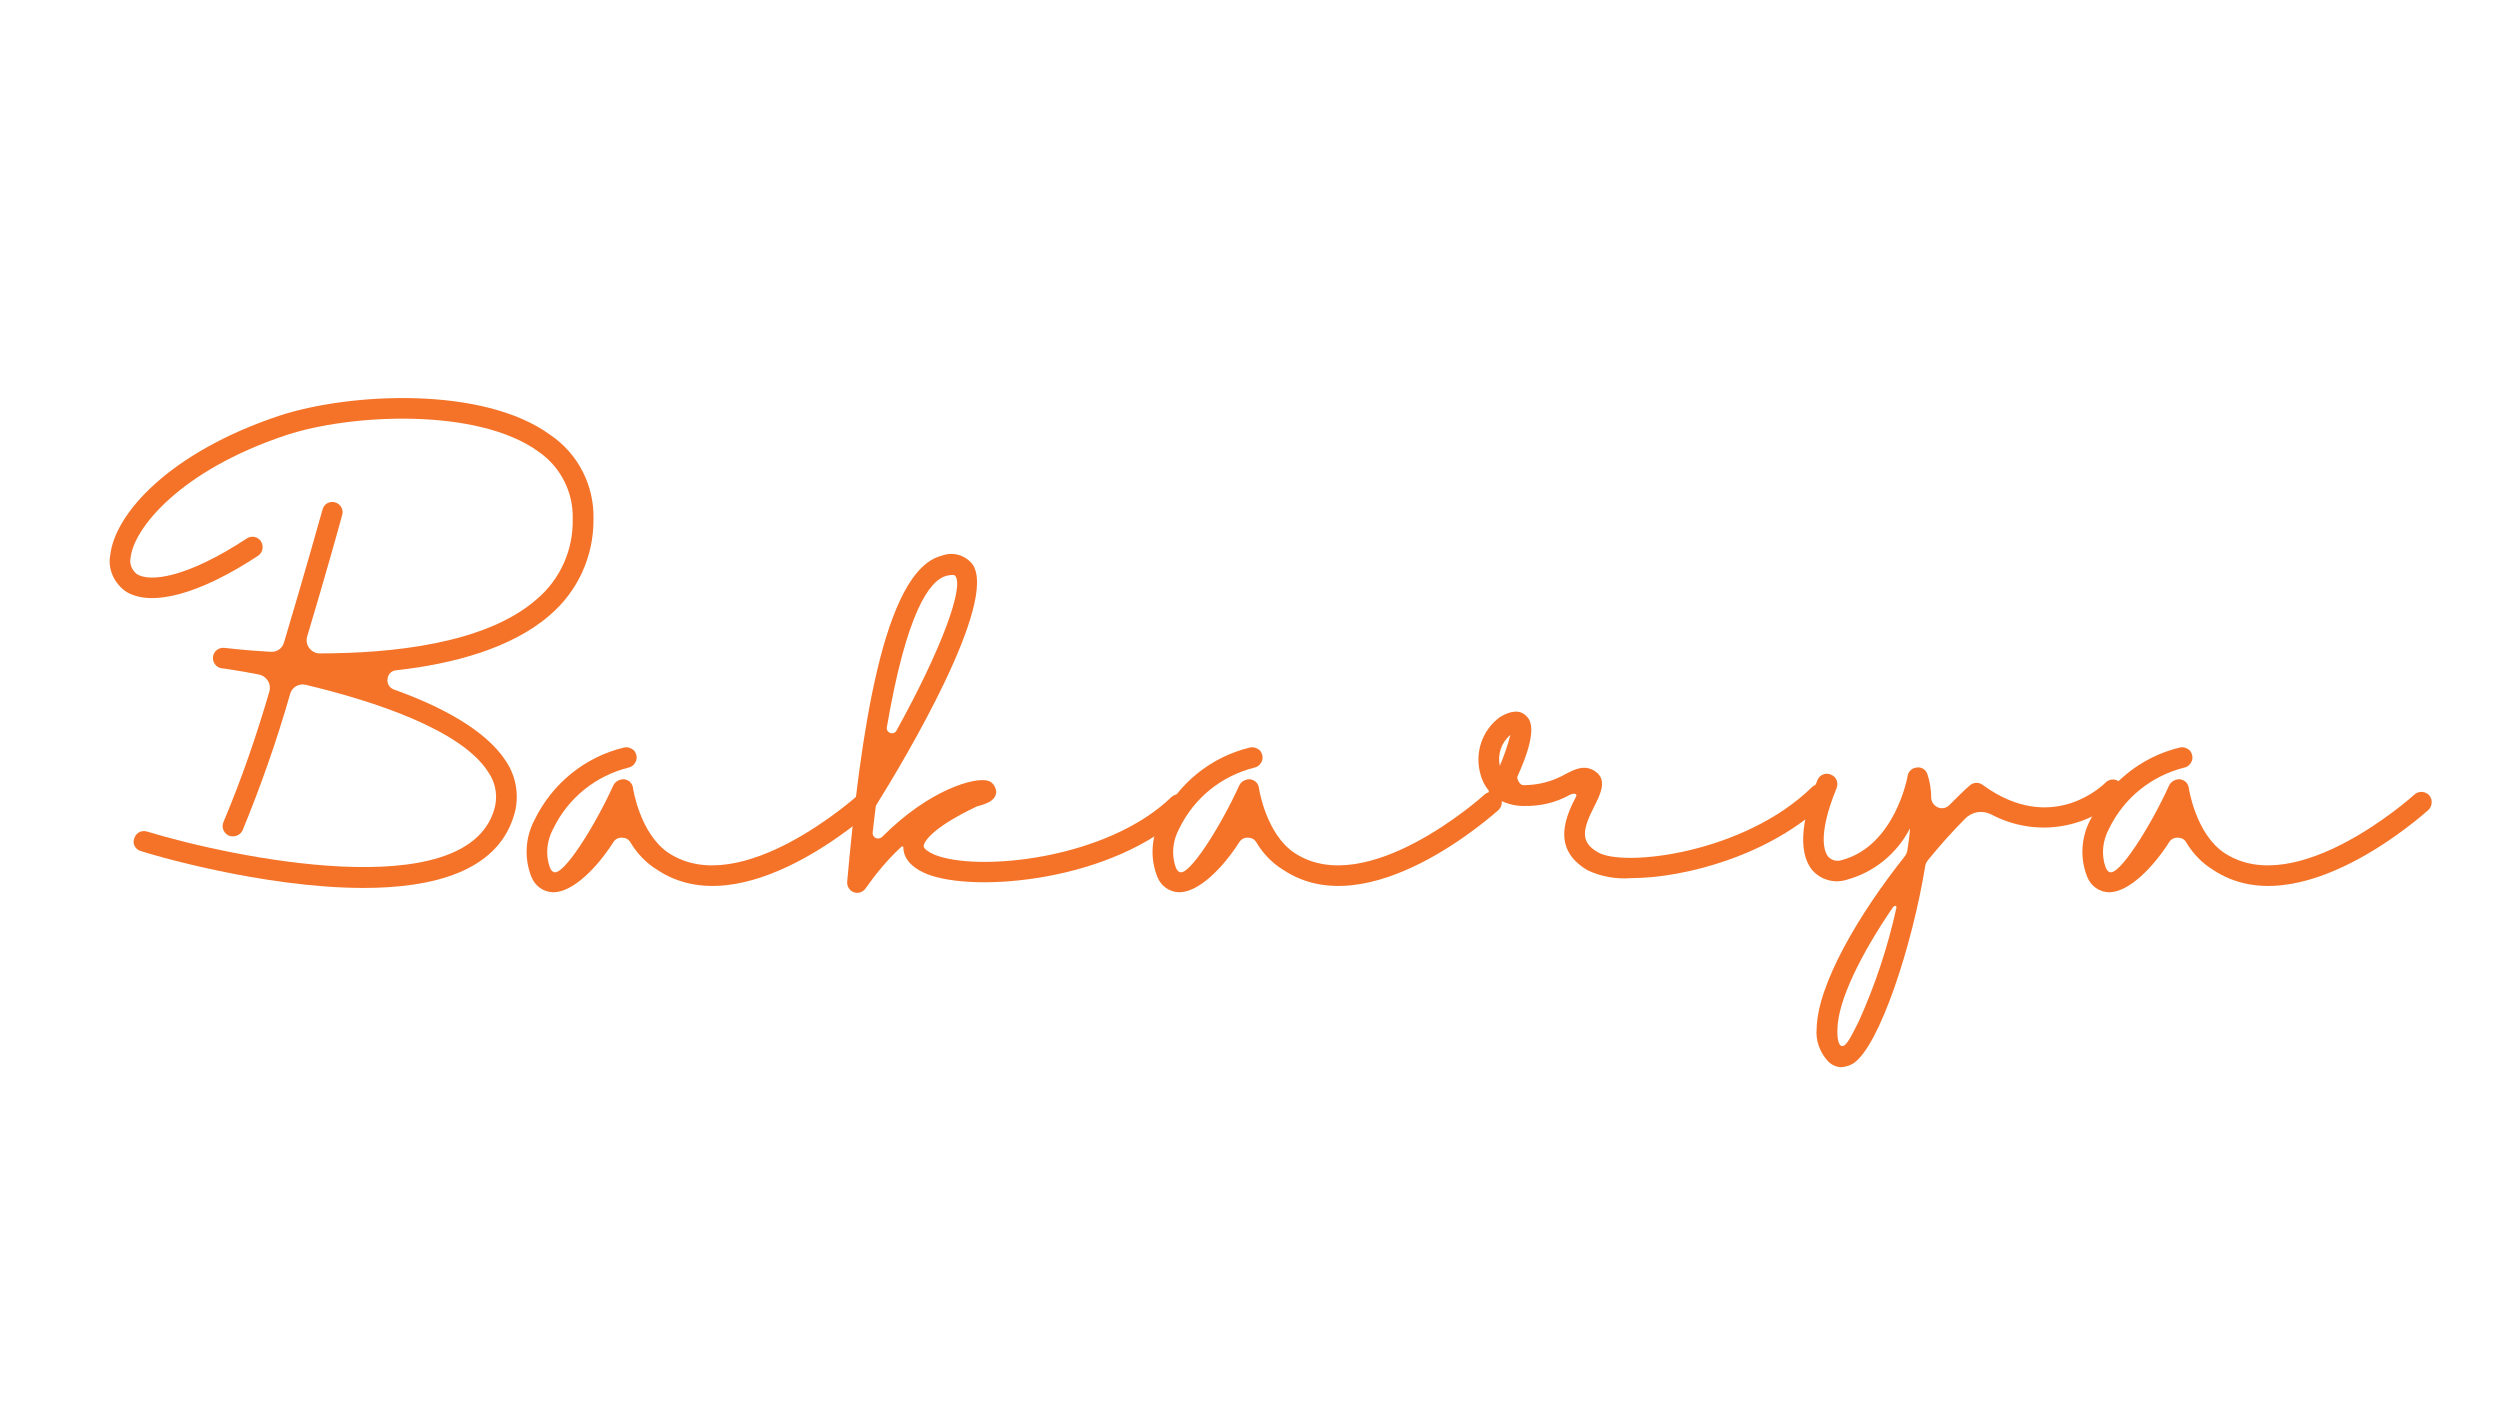 <svg xmlns="http://www.w3.org/2000/svg" xmlns:xlink="http://www.w3.org/1999/xlink" width="1920" zoomAndPan="magnify" viewBox="0 0 1440 810" height="1080" preserveAspectRatio="xMidYMid meet" version="1.0"><defs><g/></defs><g fill="#f57328" fill-opacity="1"><g transform="translate(64.646, 512.81)"><g><path d="M 252.348 -262.289 C 213.719 -290.531 136.906 -286.688 96.242 -273.359 C 33.211 -252.348 1.582 -217.105 -1.129 -193.16 C -2.711 -185.027 1.129 -176.668 8.133 -171.922 C 22.816 -163.113 50.379 -170.566 84.043 -192.707 C 86.754 -194.516 87.43 -198.355 85.621 -201.066 C 83.816 -203.777 80.199 -204.453 77.488 -202.648 C 43.148 -180.055 21.914 -177.344 14.234 -182.09 C 11.297 -184.348 9.715 -188.188 10.617 -191.805 C 12.426 -208.07 38.406 -241.504 99.855 -262.062 C 137.133 -274.488 210.328 -278.105 245.348 -252.801 C 258.223 -243.992 265.68 -229.305 265.227 -213.945 C 265.68 -196.098 257.996 -178.926 244.215 -167.406 C 214.848 -141.875 160.629 -136.453 119.512 -136.453 C 117.023 -136.453 114.992 -137.582 113.41 -139.617 C 112.055 -141.426 111.602 -143.91 112.281 -146.168 C 123.125 -182.316 131.711 -213.266 132.387 -215.977 C 133.066 -218.012 132.613 -220.27 131.031 -221.852 C 129.449 -223.434 127.191 -224.109 125.156 -223.434 C 123.125 -222.98 121.543 -221.172 121.09 -219.141 C 120.867 -218.461 110.926 -182.766 98.953 -142.781 C 98.047 -139.391 94.887 -137.133 91.27 -137.359 C 75.457 -138.262 65.062 -139.617 64.84 -139.617 C 61.449 -140.07 58.512 -137.809 58.062 -134.648 C 57.609 -131.258 59.867 -128.32 63.031 -127.867 C 63.484 -127.867 71.84 -126.738 84.719 -124.254 C 86.754 -123.801 88.559 -122.445 89.688 -120.641 C 90.82 -118.832 91.043 -116.801 90.594 -114.766 C 83.137 -89.238 74.551 -64.16 64.16 -39.535 C 62.805 -36.598 63.934 -33.211 66.871 -31.629 C 69.809 -30.273 73.422 -31.402 75.004 -34.34 C 85.621 -60.094 94.887 -86.527 102.566 -113.41 C 103.695 -117.023 107.535 -119.285 111.379 -118.379 C 150.234 -109.117 201.066 -92.625 216.656 -68 C 221.172 -61.449 222.301 -53.316 219.816 -45.859 C 202.648 8.812 69.582 -18.75 19.879 -33.887 C 16.719 -34.793 13.555 -32.984 12.652 -29.82 C 11.523 -26.66 13.328 -23.496 16.492 -22.59 C 21.012 -21.012 86.754 -1.355 144.812 -1.355 C 184.801 -1.355 221.172 -10.844 231.113 -42.246 C 234.727 -52.863 233.148 -64.84 226.82 -74.328 C 215.523 -91.949 189.996 -105.73 162.207 -115.668 C 159.723 -116.574 158.141 -119.059 158.594 -121.77 C 158.82 -124.48 160.852 -126.512 163.562 -126.738 C 196.32 -130.355 229.984 -139.391 251.898 -158.367 C 268.164 -172.148 277.426 -192.48 277.199 -213.945 C 277.652 -233.148 268.391 -251.445 252.348 -262.289 Z M 252.348 -262.289 "/></g></g></g><g fill="#f57328" fill-opacity="1"><g transform="translate(314.262, 512.81)"><g><path d="M 188.867 -54.672 C 186.609 -57.156 182.766 -57.383 180.281 -55.125 C 179.605 -54.445 112.508 5.875 70.938 -21.461 C 54.445 -32.305 50.379 -58.512 50.379 -58.738 C 50.152 -61.449 48.121 -63.484 45.41 -63.934 C 42.926 -64.16 40.215 -62.805 39.082 -60.547 C 28.465 -37.051 9.715 -7.23 4.52 -10.617 C 4.066 -10.617 3.164 -11.523 2.484 -13.102 C -0.227 -20.559 0.68 -28.691 4.52 -35.695 C 13.102 -53.316 28.918 -65.969 47.895 -70.711 C 49.926 -71.164 51.508 -72.746 52.188 -74.777 C 52.863 -76.812 52.188 -79.07 50.832 -80.652 C 49.25 -82.008 47.215 -82.688 45.184 -82.234 C 22.59 -76.812 3.84 -61.449 -6.324 -40.664 C -11.746 -30.5 -12.426 -18.301 -8.133 -7.68 C -6.102 -2.484 -1.129 1.129 4.52 1.129 L 4.746 1.129 C 15.812 0.902 29.594 -12.879 39.082 -27.789 C 40.215 -29.594 42.246 -30.5 44.281 -30.273 C 46.312 -30.273 48.121 -29.145 49.023 -27.336 C 52.863 -21.012 58.062 -15.59 64.387 -11.746 C 113.637 21.012 185.254 -43.602 188.414 -46.312 C 189.543 -47.441 190.223 -49.023 190.223 -50.379 C 190.449 -51.961 189.77 -53.543 188.867 -54.672 Z M 188.867 -54.672 "/></g></g></g><g fill="#f57328" fill-opacity="1"><g transform="translate(496.787, 512.81)"><g><path d="M 186.609 -53.543 C 184.348 -55.801 180.508 -56.027 178.023 -53.77 C 140.746 -17.621 65.969 -10.391 41.344 -20.559 C 37.727 -22.141 35.469 -23.945 35.242 -25.301 C 35.242 -28.465 41.57 -36.824 65.969 -48.348 C 71.164 -49.703 76.812 -51.508 77.039 -56.707 C 76.812 -59.418 75.23 -62.129 72.52 -63.031 C 65.062 -65.516 38.406 -58.062 11.297 -30.727 C 10.391 -29.82 8.812 -29.594 7.68 -30.047 C 6.324 -30.727 5.648 -32.082 5.875 -33.438 C 6.551 -38.633 7.004 -43.602 7.68 -48.57 C 7.68 -48.797 7.906 -48.797 7.906 -49.023 C 24.852 -76.133 78.621 -166.727 63.258 -187.965 C 58.965 -193.16 51.961 -195.191 45.637 -192.707 C 11.746 -184.348 -1.355 -88.109 -8.812 -4.969 C -9.035 -2.258 -7.457 0.227 -4.969 1.129 C -2.484 2.035 0.227 1.129 1.809 -1.129 C 7.68 -9.488 14.234 -17.395 21.688 -24.398 C 22.59 -25.527 23.496 -25.301 23.496 -25.078 C 23.496 -20.332 25.98 -14.008 36.824 -9.488 C 64.613 1.809 145.039 -5.195 186.383 -45.184 C 187.512 -46.312 188.188 -47.668 188.188 -49.25 C 188.188 -50.832 187.512 -52.414 186.609 -53.543 Z M 48.57 -181.188 C 49.477 -181.41 50.605 -181.637 51.734 -181.637 C 52.641 -181.637 53.316 -181.41 53.543 -180.961 C 58.285 -174.633 46.312 -140.293 19.43 -91.723 C 18.75 -90.594 17.168 -90.141 16.039 -90.594 C 14.684 -91.043 13.781 -92.398 14.008 -93.754 C 25.301 -159.723 38.406 -178.699 48.57 -181.188 Z M 48.57 -181.188 "/></g></g></g><g fill="#f57328" fill-opacity="1"><g transform="translate(674.794, 512.81)"><g><path d="M 188.867 -54.672 C 186.609 -57.156 182.766 -57.383 180.281 -55.125 C 179.605 -54.445 112.508 5.875 70.938 -21.461 C 54.445 -32.305 50.379 -58.512 50.379 -58.738 C 50.152 -61.449 48.121 -63.484 45.41 -63.934 C 42.926 -64.16 40.215 -62.805 39.082 -60.547 C 28.465 -37.051 9.715 -7.23 4.52 -10.617 C 4.066 -10.617 3.164 -11.523 2.484 -13.102 C -0.227 -20.559 0.68 -28.691 4.52 -35.695 C 13.102 -53.316 28.918 -65.969 47.895 -70.711 C 49.926 -71.164 51.508 -72.746 52.188 -74.777 C 52.863 -76.812 52.188 -79.07 50.832 -80.652 C 49.25 -82.008 47.215 -82.688 45.184 -82.234 C 22.59 -76.812 3.84 -61.449 -6.324 -40.664 C -11.746 -30.5 -12.426 -18.301 -8.133 -7.68 C -6.102 -2.484 -1.129 1.129 4.52 1.129 L 4.746 1.129 C 15.812 0.902 29.594 -12.879 39.082 -27.789 C 40.215 -29.594 42.246 -30.5 44.281 -30.273 C 46.312 -30.273 48.121 -29.145 49.023 -27.336 C 52.863 -21.012 58.062 -15.59 64.387 -11.746 C 113.637 21.012 185.254 -43.602 188.414 -46.312 C 189.543 -47.441 190.223 -49.023 190.223 -50.379 C 190.449 -51.961 189.77 -53.543 188.867 -54.672 Z M 188.867 -54.672 "/></g></g></g><g fill="#f57328" fill-opacity="1"><g transform="translate(857.319, 512.81)"><g><path d="M 194.742 -59.418 C 193.609 -60.547 192.254 -61.223 190.676 -61.223 C 189.094 -61.223 187.512 -60.547 186.383 -59.418 C 147.297 -21.234 77.941 -13.102 63.031 -21.914 C 52.863 -27.789 53.996 -34.793 61.223 -48.797 C 64.613 -55.574 68.453 -63.484 61.902 -68.227 C 55.801 -72.746 49.926 -69.809 44.73 -67.098 C 37.277 -62.805 28.918 -60.547 20.105 -60.547 C 18.074 -60.547 16.266 -64.16 16.719 -65.516 C 29.371 -93.305 23.723 -98.5 21.688 -100.531 C 18.301 -103.922 13.102 -103.695 6.777 -99.855 C -3.613 -92.398 -8.133 -79.07 -4.52 -66.645 C -3.613 -63.258 -2.035 -60.094 0.227 -57.383 C 0 -54.898 1.129 -52.641 3.391 -51.508 C 4.746 -50.832 6.324 -50.832 7.906 -51.285 C 11.746 -49.477 16.039 -48.57 20.332 -48.57 C 29.594 -48.348 38.633 -50.379 46.766 -54.898 C 49.926 -56.48 51.059 -55.125 50.605 -54.219 C 45.184 -43.602 35.469 -24.172 57.156 -11.523 C 64.84 -7.906 73.422 -6.324 82.008 -7.004 C 113.637 -7.004 163.34 -20.559 194.516 -51.059 C 195.645 -51.961 196.32 -53.543 196.32 -55.125 C 196.547 -56.707 195.871 -58.285 194.742 -59.418 Z M 6.551 -71.84 C 5.195 -78.395 7.457 -85.172 12.652 -89.465 C 11.07 -83.363 9.035 -77.488 6.551 -71.617 Z M 6.551 -71.84 "/></g></g></g><g fill="#f57328" fill-opacity="1"><g transform="translate(1042.554, 512.81)"><g><path d="M 178.699 -62.129 C 176.215 -64.387 172.602 -64.387 170.34 -62.129 C 168.984 -60.773 139.391 -31.402 99.402 -60.773 C 97.145 -62.352 94.207 -62.352 91.949 -60.32 C 88.332 -57.156 84.492 -53.316 80.426 -49.25 C 78.844 -47.441 76.133 -46.766 73.875 -47.668 C 71.617 -48.57 70.035 -50.605 69.809 -53.09 C 69.809 -57.836 69.129 -62.578 67.551 -67.098 C 66.645 -69.582 64.16 -71.164 61.449 -70.711 C 58.738 -70.484 56.707 -68.453 56.254 -65.969 C 56.254 -65.516 49.023 -25.527 18.301 -17.395 C 15.59 -16.492 12.652 -17.168 10.617 -19.203 C 8.812 -21.234 3.613 -30.273 15.363 -58.965 C 16.492 -62.129 15.137 -65.516 11.973 -66.645 C 9.035 -68 5.422 -66.418 4.293 -63.484 C -8.359 -32.305 -4.066 -17.848 1.582 -11.297 C 6.551 -5.875 14.234 -3.84 21.234 -6.102 C 37.051 -10.391 50.152 -21.234 57.609 -35.695 C 57.383 -31.402 56.707 -27.109 56.027 -22.59 C 55.801 -21.688 55.352 -20.559 54.672 -19.656 C 28.238 13.555 4.293 54.219 3.84 79.75 C 3.164 86.527 5.648 93.305 10.391 98.5 C 12.426 100.531 15.137 101.887 18.074 101.887 C 20.559 101.664 23.043 100.984 25.078 99.629 C 39.988 89.688 58.965 31.855 66.418 -14.234 C 66.645 -15.363 67.098 -16.266 67.773 -17.168 C 74.777 -25.754 82.008 -33.887 89.238 -41.117 C 93.305 -45.41 99.402 -46.312 104.602 -43.602 C 129 -30.727 158.82 -34.793 178.699 -53.77 C 179.832 -54.898 180.508 -56.48 180.508 -58.062 C 180.508 -59.641 179.832 -60.996 178.699 -62.129 Z M 49.703 10.391 C 44.73 32.984 37.504 54.672 28.016 75.684 C 22.816 86.074 20.559 90.141 18.301 89.688 C 16.266 89.465 15.59 84.492 15.812 79.977 C 16.039 63.484 29.594 36.371 47.668 9.941 C 48.797 8.359 50.152 8.812 49.703 10.391 Z M 49.703 10.391 "/></g></g></g><g fill="#f57328" fill-opacity="1"><g transform="translate(1210.396, 512.81)"><g><path d="M 188.867 -54.672 C 186.609 -57.156 182.766 -57.383 180.281 -55.125 C 179.605 -54.445 112.508 5.875 70.938 -21.461 C 54.445 -32.305 50.379 -58.512 50.379 -58.738 C 50.152 -61.449 48.121 -63.484 45.41 -63.934 C 42.926 -64.16 40.215 -62.805 39.082 -60.547 C 28.465 -37.051 9.715 -7.23 4.52 -10.617 C 4.066 -10.617 3.164 -11.523 2.484 -13.102 C -0.227 -20.559 0.68 -28.691 4.52 -35.695 C 13.102 -53.316 28.918 -65.969 47.895 -70.711 C 49.926 -71.164 51.508 -72.746 52.188 -74.777 C 52.863 -76.812 52.188 -79.07 50.832 -80.652 C 49.25 -82.008 47.215 -82.688 45.184 -82.234 C 22.59 -76.812 3.84 -61.449 -6.324 -40.664 C -11.746 -30.5 -12.426 -18.301 -8.133 -7.68 C -6.102 -2.484 -1.129 1.129 4.52 1.129 L 4.746 1.129 C 15.812 0.902 29.594 -12.879 39.082 -27.789 C 40.215 -29.594 42.246 -30.5 44.281 -30.273 C 46.312 -30.273 48.121 -29.145 49.023 -27.336 C 52.863 -21.012 58.062 -15.59 64.387 -11.746 C 113.637 21.012 185.254 -43.602 188.414 -46.312 C 189.543 -47.441 190.223 -49.023 190.223 -50.379 C 190.449 -51.961 189.77 -53.543 188.867 -54.672 Z M 188.867 -54.672 "/></g></g></g></svg>